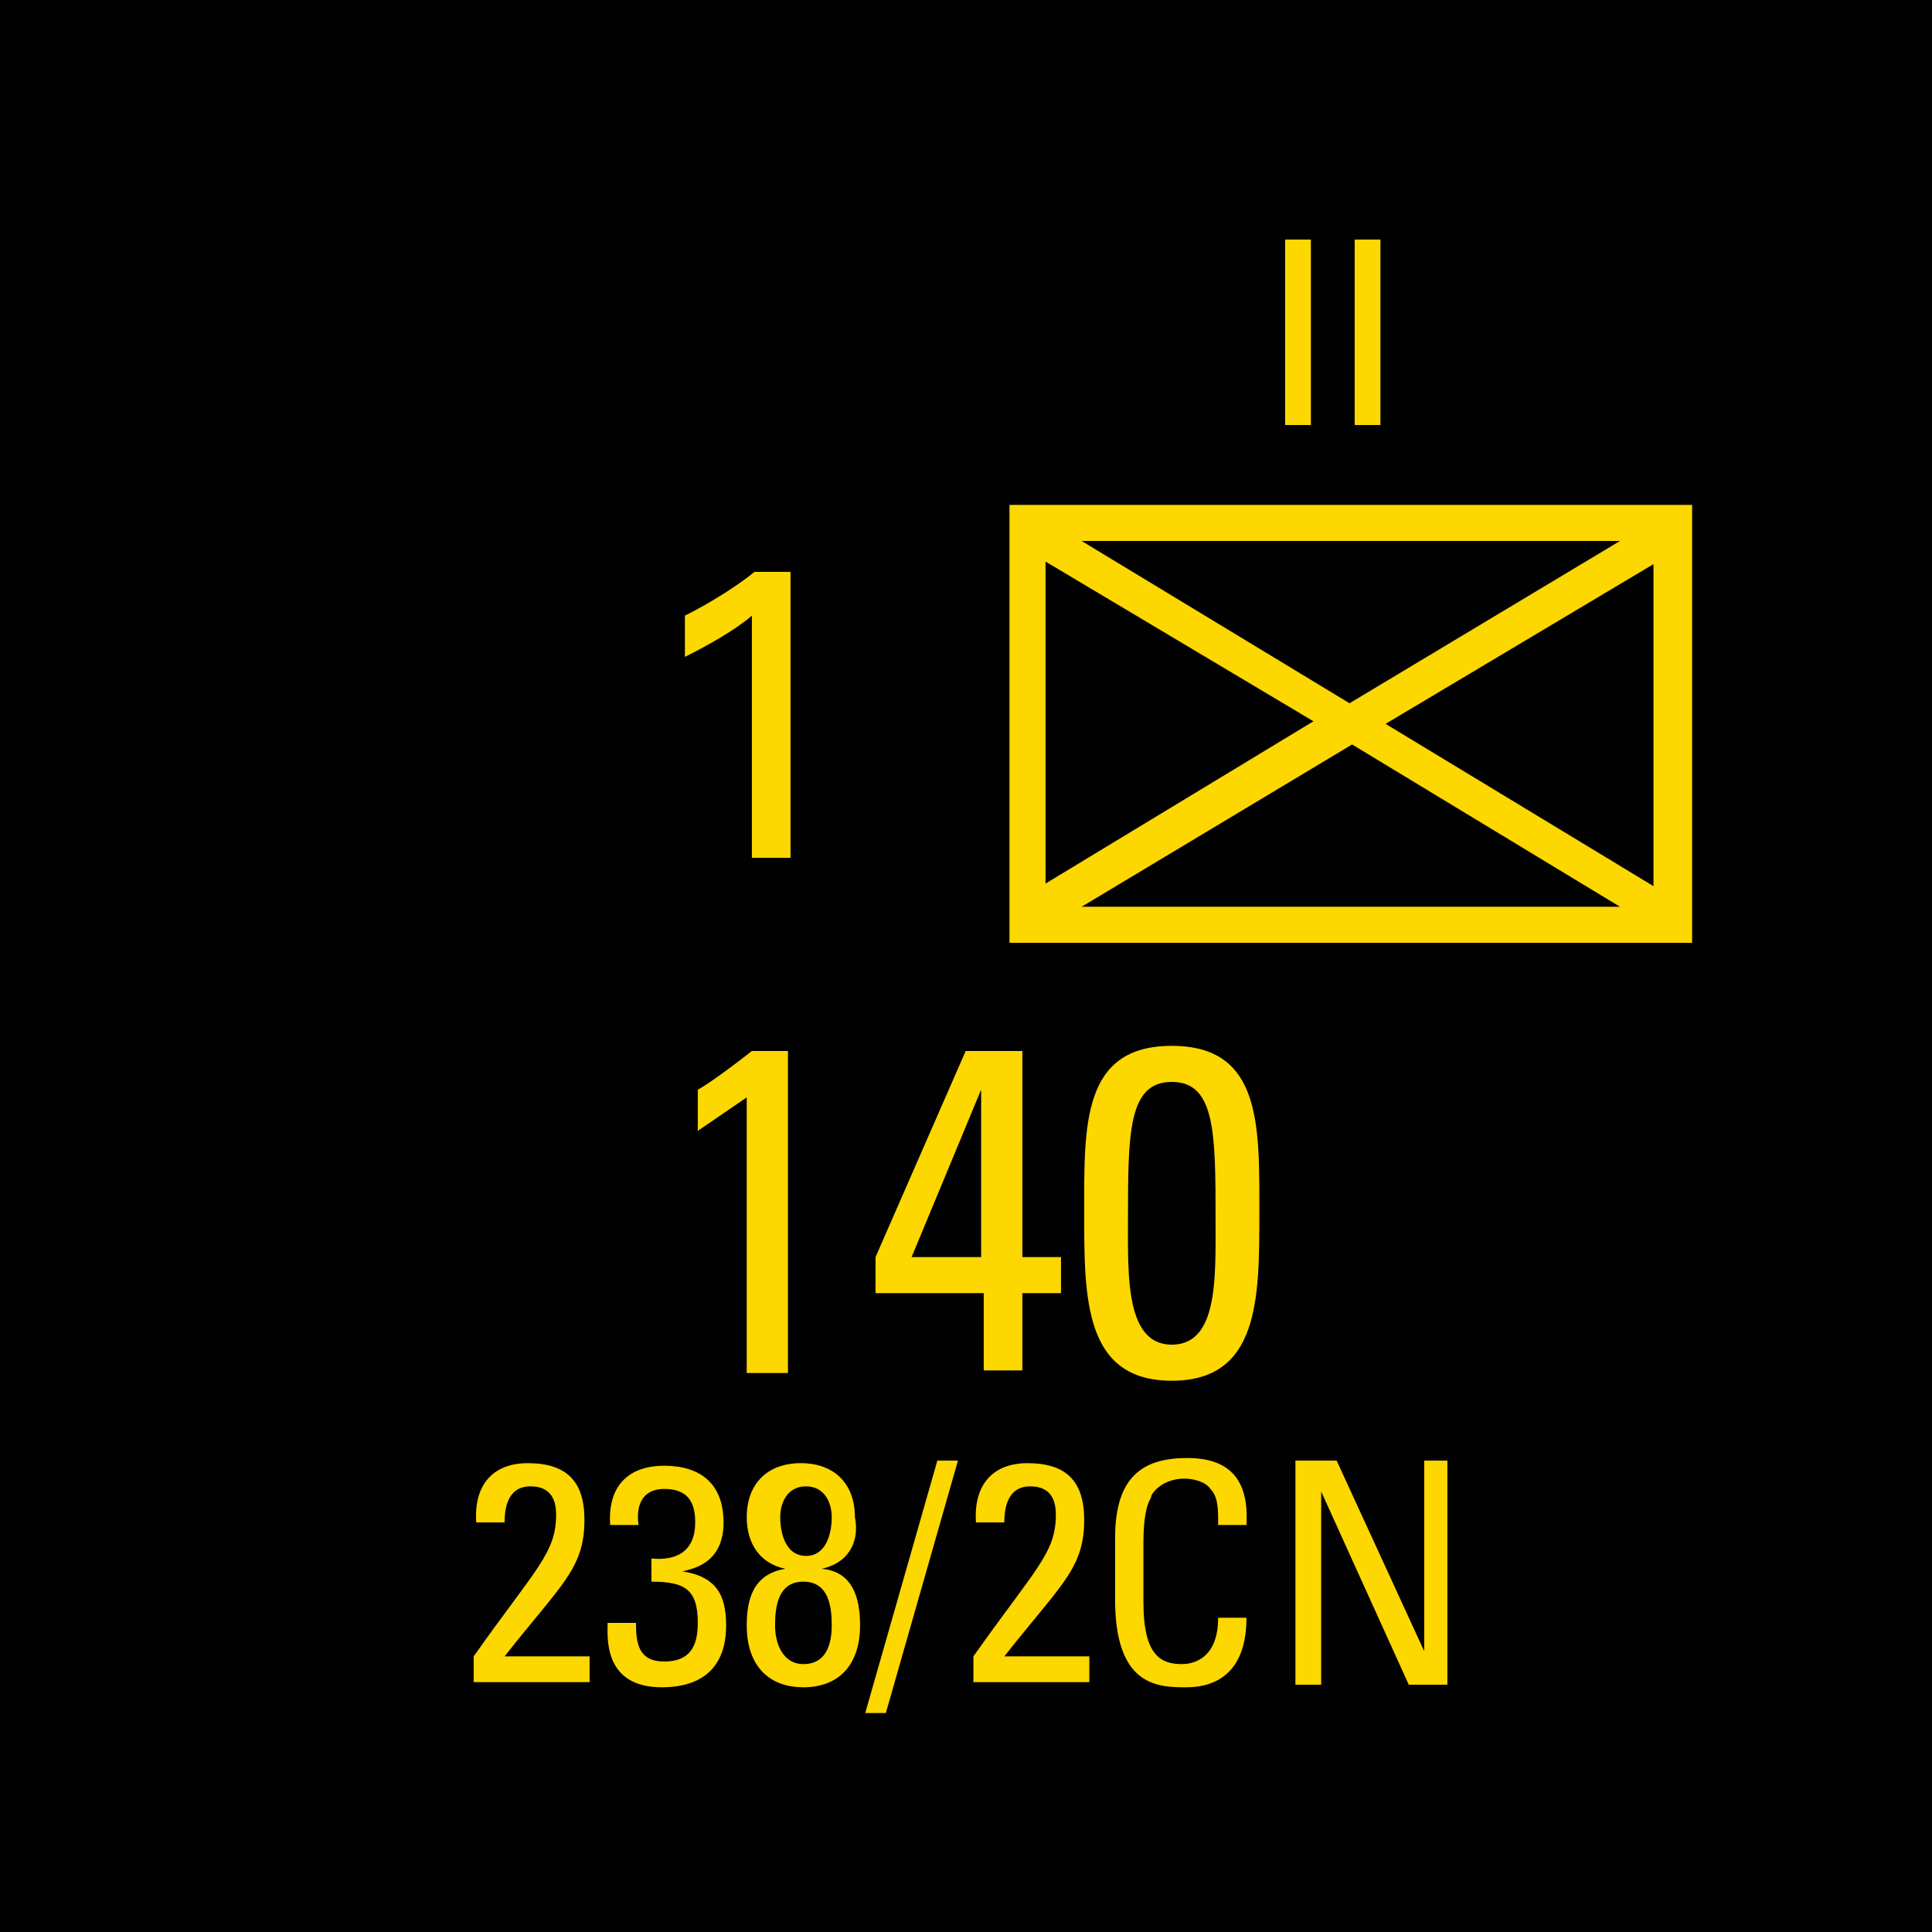 <?xml version="1.0" encoding="utf-8"?>
<!-- Generator: Adobe Illustrator 26.0.3, SVG Export Plug-In . SVG Version: 6.00 Build 0)  -->
<svg version="1.2" baseProfile="tiny" xmlns="http://www.w3.org/2000/svg" xmlns:xlink="http://www.w3.org/1999/xlink" x="0px"
	 y="0px" viewBox="0 0 75 75" overflow="visible" xml:space="preserve">
<g id="svg">
	<g>
		<g id="cs_layer_CNA_0002_00000023283088047694392320000015410210321053132443_">
			<g id="g169366_00000060018564281457370690000011209304467157080227_">
			</g>
			<g id="IT_IT_140_-_238-2CN_320_00000181052215203185469650000017150691625274531218_" transform="translate(1537.5,337.5)">
				<g id="g172170_00000021087707596945593120000011281128601717820840_" transform="translate(-450,-1500)">
					
						<rect id="rect172168_00000065756813944756984220000009254627474986854067_" x="-1087.5" y="1162.5" fill="#010101" width="75" height="75"/>
				</g>
				<g id="g172187_00000116930119647924834580000017031568508395843220_" transform="translate(229.688,-150)">
					<g>
						<path fill="#FDD700" d="M-1701.5-167.9v17h-26.5v-17H-1701.5z M-1726.6-165.7v12.5l10.4-6.3L-1726.6-165.7z M-1704.3-166.5
							h-20.9l10.4,6.3L-1704.3-166.5z M-1725.2-152.3h20.9l-10.4-6.3L-1725.2-152.3z M-1713.4-159.4l10.4,6.3v-12.5L-1713.4-159.4z"
							/>
					</g>
					<g>
						<path fill="#FDD700" d="M-1736.5-134.2h-1.7v-10.7l-1.9,1.3v-1.6c0.4-0.2,1.6-1.1,2.1-1.5h1.4V-134.2z"/>
						<path fill="#FDD700" d="M-1733.2-137.3v-1.4l3.5-8h2.2v8h1.5v1.4h-1.5v3h-1.5v-3H-1733.2z M-1729.1-138.7v-6.5h0l-2.7,6.5
							H-1729.1z"/>
						<path fill="#FDD700" d="M-1718.3-140.4c0,3.3,0,6.5-3.4,6.5c-3.4,0-3.4-3.2-3.4-6.5c0-3.4-0.1-6.5,3.4-6.5
							S-1718.3-143.8-1718.3-140.4z M-1723.4-140.1c0,2.1-0.1,4.8,1.7,4.8c1.8,0,1.7-2.6,1.7-4.8c0-3.4,0-5.4-1.7-5.4
							S-1723.4-143.5-1723.4-140.1z"/>
					</g>
					<g>
						<path fill="#FDD700" d="M-1717.3-178.2h1v7.2h-1V-178.2z"/>
						<path fill="#FDD700" d="M-1714.6-178.2h1v7.2h-1V-178.2z"/>
					</g>
					<g>
						<path fill="#FDD700" d="M-1738-163.6c-0.7,0.6-1.8,1.2-2.6,1.6v-1.6c1-0.5,2.1-1.2,2.7-1.7h1.4v11.1h-1.5V-163.6z"/>
					</g>
					<g>
						<path fill="#FDD700" d="M-1748.8-122.2v-1c2.4-3.4,3.2-4,3.2-5.5c0-0.7-0.3-1.1-1-1.1c-0.8,0-1,0.7-1,1.4h-1.1
							c-0.1-1.4,0.6-2.3,2-2.3c1.5,0,2.2,0.7,2.2,2.2c0,1.9-0.9,2.5-3.1,5.3h3.3v1H-1748.8z"/>
						<path fill="#FDD700" d="M-1741.9-127c1,0.1,1.7-0.3,1.7-1.4c0-0.8-0.3-1.3-1.2-1.3c-0.9,0-1.1,0.7-1,1.4h-1.1
							c-0.1-1.4,0.6-2.3,2.1-2.3c1.4,0,2.3,0.7,2.3,2.2c0,1.6-1.2,1.8-1.6,1.9v0c1.3,0.2,1.7,0.9,1.7,2.1c0,1.6-0.9,2.4-2.5,2.4
							c-2.3,0-2.1-2-2.1-2.5h1.1c0,0.8,0.1,1.5,1.1,1.5c1,0,1.3-0.6,1.3-1.5c0-1.3-0.5-1.6-1.8-1.6V-127z"/>
						<path fill="#FDD700" d="M-1735.3-126.6c1.2,0.1,1.5,1.1,1.5,2.2c0,1.5-0.8,2.4-2.2,2.4s-2.2-0.9-2.2-2.4c0-1.1,0.3-2,1.5-2.2
							v0c-1-0.2-1.5-1-1.5-2c0-1.3,0.8-2.1,2.1-2.1c1.3,0,2.1,0.8,2.1,2.1C-1733.8-127.6-1734.3-126.8-1735.3-126.6L-1735.3-126.6z
							 M-1734.9-124.4c0-0.7-0.1-1.7-1.1-1.7s-1.1,1-1.1,1.7c0,0.7,0.3,1.5,1.1,1.5C-1735.1-122.9-1734.9-123.7-1734.9-124.4z
							 M-1734.9-128.6c0-0.6-0.3-1.2-1-1.2c-0.7,0-1,0.6-1,1.2c0,0.6,0.2,1.5,1,1.5C-1735.1-127.1-1734.9-128-1734.9-128.6z"/>
						<path fill="#FDD700" d="M-1732.8-121h-0.8l2.8-9.8h0.8L-1732.8-121z"/>
						<path fill="#FDD700" d="M-1729.4-122.2v-1c2.4-3.4,3.2-4,3.2-5.5c0-0.7-0.3-1.1-1-1.1c-0.8,0-1,0.7-1,1.4h-1.1
							c-0.1-1.4,0.6-2.3,2-2.3c1.5,0,2.2,0.7,2.2,2.2c0,1.9-0.9,2.5-3.1,5.3h3.3v1H-1729.4z"/>
						<path fill="#FDD700" d="M-1719.9-128.4c0-0.5,0-1-0.3-1.3c-0.2-0.3-0.7-0.4-1-0.4c-0.9,0-1.3,0.6-1.3,0.7
							c0,0.1-0.3,0.3-0.3,1.8v2.3c0,2.1,0.7,2.4,1.5,2.4c0.3,0,1.4-0.1,1.4-1.8h1.1c0,2.7-1.9,2.7-2.4,2.7c-1.1,0-2.7-0.1-2.7-3.4
							v-2.4c0-2.4,1.1-3.1,2.8-3.1c1.7,0,2.4,0.9,2.3,2.6H-1719.9z"/>
						<path fill="#FDD700" d="M-1711-130.8v8.7h-1.5l-3.4-7.5h0v7.5h-1v-8.7h1.6l3.4,7.4h0v-7.4H-1711z"/>
					</g>
				</g>
			</g>
		</g>
	</g>
</g>
<g id="text" display="none">
	
		<rect id="frontbox" x="-1537.5" y="-337.5" display="inline" fill="none" stroke="#000000" stroke-miterlimit="10" width="1650" height="1275"/>
	<g id="align" display="inline">
	</g>
</g>
<g id="crop" display="none">
	<g id="front" display="inline">
		<g>
			<line fill="none" stroke="#939598" stroke-miterlimit="10" x1="-684.4" y1="0" x2="84.4" y2="0"/>
			<line fill="none" stroke="#939598" stroke-miterlimit="10" x1="-684.4" y1="75" x2="84.4" y2="75"/>
			<line fill="none" stroke="#939598" stroke-miterlimit="10" x1="0" y1="-84.4" x2="0" y2="84.4"/>
			<line fill="none" stroke="#939598" stroke-miterlimit="10" x1="75" y1="-84.4" x2="75" y2="84.4"/>
		</g>
	</g>
</g>
<g id="guides" display="none">
</g>
</svg>

